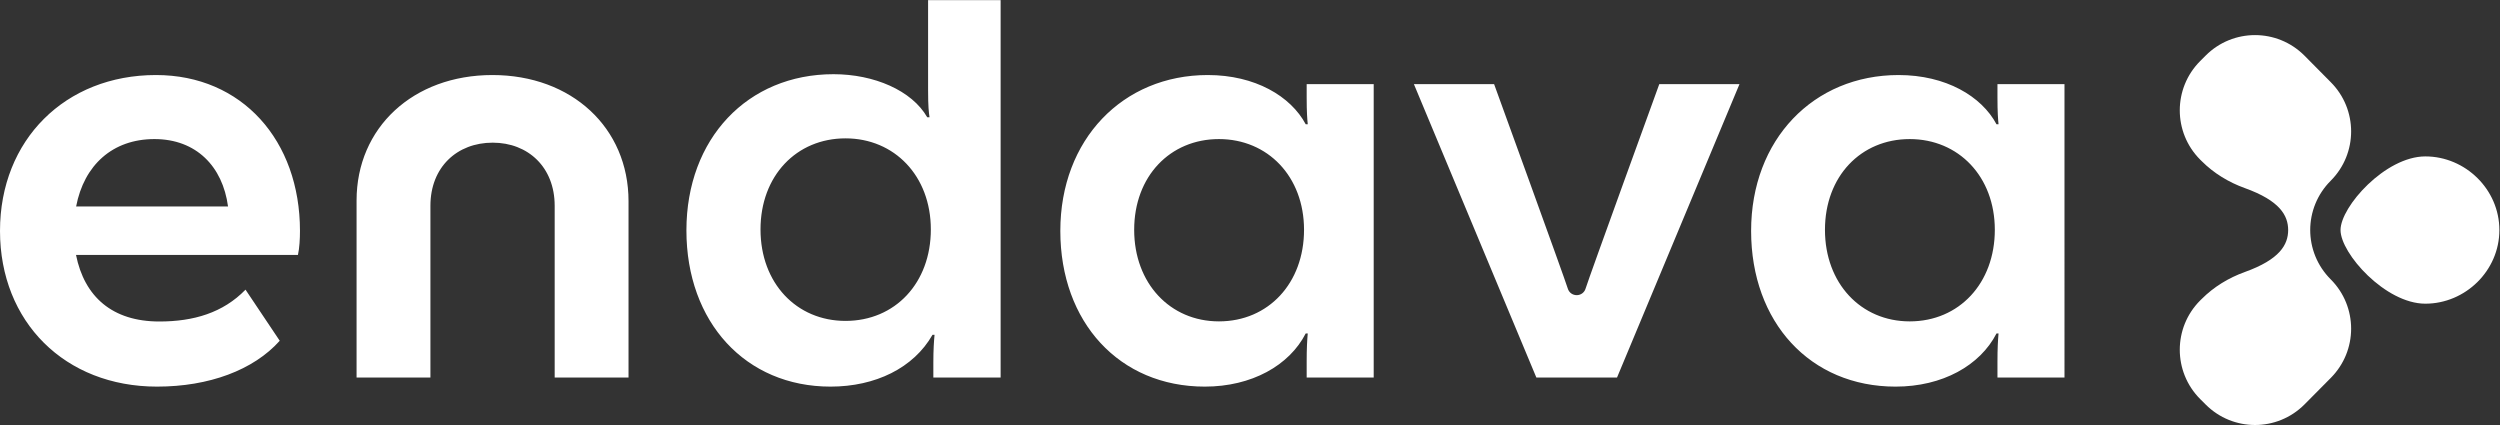 <?xml version="1.0" encoding="UTF-8" standalone="no"?>
<svg
   xmlns:dc="http://purl.org/dc/elements/1.1/"
   xmlns:cc="http://creativecommons.org/ns#"
   xmlns:rdf="http://www.w3.org/1999/02/22-rdf-syntax-ns#"
   xmlns:svg="http://www.w3.org/2000/svg"
   xmlns="http://www.w3.org/2000/svg"
   viewBox="0 0 377.953 64.252"
   height="64.252"
   width="377.953"
   xml:space="preserve"
   id="svg2"
   version="1.1"><rect x="0" y="0" width="377.953" height="64.252" fill="#333333" stroke="none"/><defs
     id="defs6"><clipPath
       id="clipPath18"
       clipPathUnits="userSpaceOnUse"><path
         id="path16"
         d="M 0,48.189 H 283.465 V 0 H 0 Z" /></clipPath></defs><g
     transform="matrix(1.333,0,0,-1.333,0,64.252)"
     id="g10"><g
       id="g12"><g
         clip-path="url(#clipPath18)"
         id="g14"><g
           transform="translate(275.067,30.462)"
           id="g20"><path
             id="path22"
             style="fill:#ffffff;fill-opacity:1;fill-rule:nonzero;stroke:none"
             d="m 0,0 c -4.538,0 -9.617,-5.704 -9.617,-8.352 0,-2.648 5.079,-8.351 9.617,-8.351 4.538,0 8.398,3.738 8.398,8.351 C 8.398,-3.739 4.538,0 0,0 m -10.735,-13.939 c 3.093,-3.093 3.093,-8.101 0,-11.194 l -2.982,-3.009 c -3.093,-3.093 -8.101,-3.093 -11.194,0 l -0.618,0.617 c -3.093,3.093 -3.093,8.101 0,11.194 l 0.168,0.164 c 1.369,1.373 3.055,2.395 4.886,3.056 3.974,1.427 4.912,3.101 4.919,4.759 -0.007,1.659 -0.945,3.333 -4.919,4.76 -1.831,0.661 -3.517,1.683 -4.886,3.055 l -0.168,0.165 c -3.093,3.093 -3.093,8.1 0,11.193 l 0.618,0.618 c 3.093,3.093 8.101,3.093 11.194,0 l 2.982,-3.01 c 3.093,-3.093 3.093,-8.1 0,-11.193 -1.544,-1.545 -2.318,-3.566 -2.321,-5.588 0.003,-2.022 0.777,-4.043 2.321,-5.587" /></g><g
           transform="translate(188.186,38.659)"
           id="g24"><path
             id="path26"
             style="fill:#ffffff;fill-opacity:1;fill-rule:evenodd;stroke:none"
             d="m 0,0 c 0,0 -8.01,-22.033 -8.349,-23.16 -0.149,-0.514 -0.584,-0.772 -1.018,-0.774 -0.435,0.002 -0.869,0.26 -1.018,0.774 -0.34,1.127 -8.349,23.16 -8.349,23.16 h -9.096 l 13.888,-33.274 h 9.15 L 9.096,0 Z m -170.673,-6.231 c -4.738,0 -7.983,-2.946 -8.879,-7.643 h 17.228 c -0.611,4.548 -3.611,7.643 -8.349,7.643 m 0.176,7.263 c 9.761,0 16.332,-7.426 16.332,-17.676 0,-0.869 -0.055,-1.955 -0.231,-2.729 h -25.169 c 0.95,-4.737 4.113,-7.548 9.448,-7.548 3.869,0 7.223,0.978 9.775,3.612 l 3.882,-5.797 c -2.973,-3.326 -8.023,-5.2 -13.915,-5.2 -10.453,0 -17.811,7.345 -17.811,17.662 0,10.318 7.399,17.676 17.689,17.676 m 38.16,0 c -9.001,0 -15.409,-5.974 -15.409,-14.228 v -20.078 h 8.376 v 19.481 c 0,4.385 3.028,7.155 7.06,7.155 4.032,0 7.032,-2.797 7.032,-7.155 v -19.481 h 8.376 v 19.997 c 0,8.322 -6.435,14.309 -15.435,14.309 m 160.74,-27.939 c -5.539,0 -9.612,4.317 -9.612,10.385 0,6.069 4.073,10.291 9.612,10.291 5.538,0 9.652,-4.249 9.652,-10.291 0,-6.041 -4.032,-10.385 -9.652,-10.385 m 10.071,22.382 0.002,-0.023 h -0.231 c -1.697,3.177 -5.743,5.58 -11.105,5.58 -9.652,0 -16.725,-7.318 -16.725,-17.676 0,-10.358 6.692,-17.662 16.386,-17.662 5.321,0 9.584,2.403 11.444,6.028 h 0.231 c -0.068,-0.774 -0.122,-1.697 -0.122,-3.177 v -1.819 h 7.602 V 0 h -7.602 v -1.48 c 0,-1.755 0.066,-2.466 0.12,-3.045 m -88.416,-22.382 c -5.539,0 -9.612,4.317 -9.612,10.385 0,6.069 4.073,10.291 9.612,10.291 5.539,0 9.652,-4.249 9.652,-10.291 0,-6.041 -4.032,-10.385 -9.652,-10.385 m 10.071,22.382 0.002,-0.023 H -40.1 c -1.697,3.177 -5.742,5.58 -11.105,5.58 -9.652,0 -16.725,-7.318 -16.725,-17.676 0,-10.358 6.693,-17.662 16.386,-17.662 5.322,0 9.584,2.403 11.444,6.028 h 0.231 c -0.068,-0.774 -0.122,-1.697 -0.122,-3.177 v -1.819 h 7.602 V 0 h -7.602 v -1.48 c 0,-1.755 0.066,-2.466 0.12,-3.045 m -62.063,-11.956 c 0,-6.095 4.086,-10.372 9.639,-10.372 5.633,0 9.679,4.304 9.679,10.372 0,6.069 -4.127,10.331 -9.679,10.331 -5.553,0 -9.639,-4.235 -9.639,-10.331 m 19.169,12.721 c -0.082,0.543 -0.162,1.235 -0.162,3.041 L -82.928,9.53 h 8.227 v -42.804 h -7.63 v 1.711 c 0,1.439 0.068,2.43 0.136,3.136 h -0.231 c -2.145,-3.774 -6.489,-5.879 -11.566,-5.879 -9.639,0 -16.345,7.304 -16.345,17.717 0,10.412 6.937,17.716 16.684,17.716 4.602,0 8.892,-1.846 10.63,-4.887 z" /></g></g></g></g></svg>